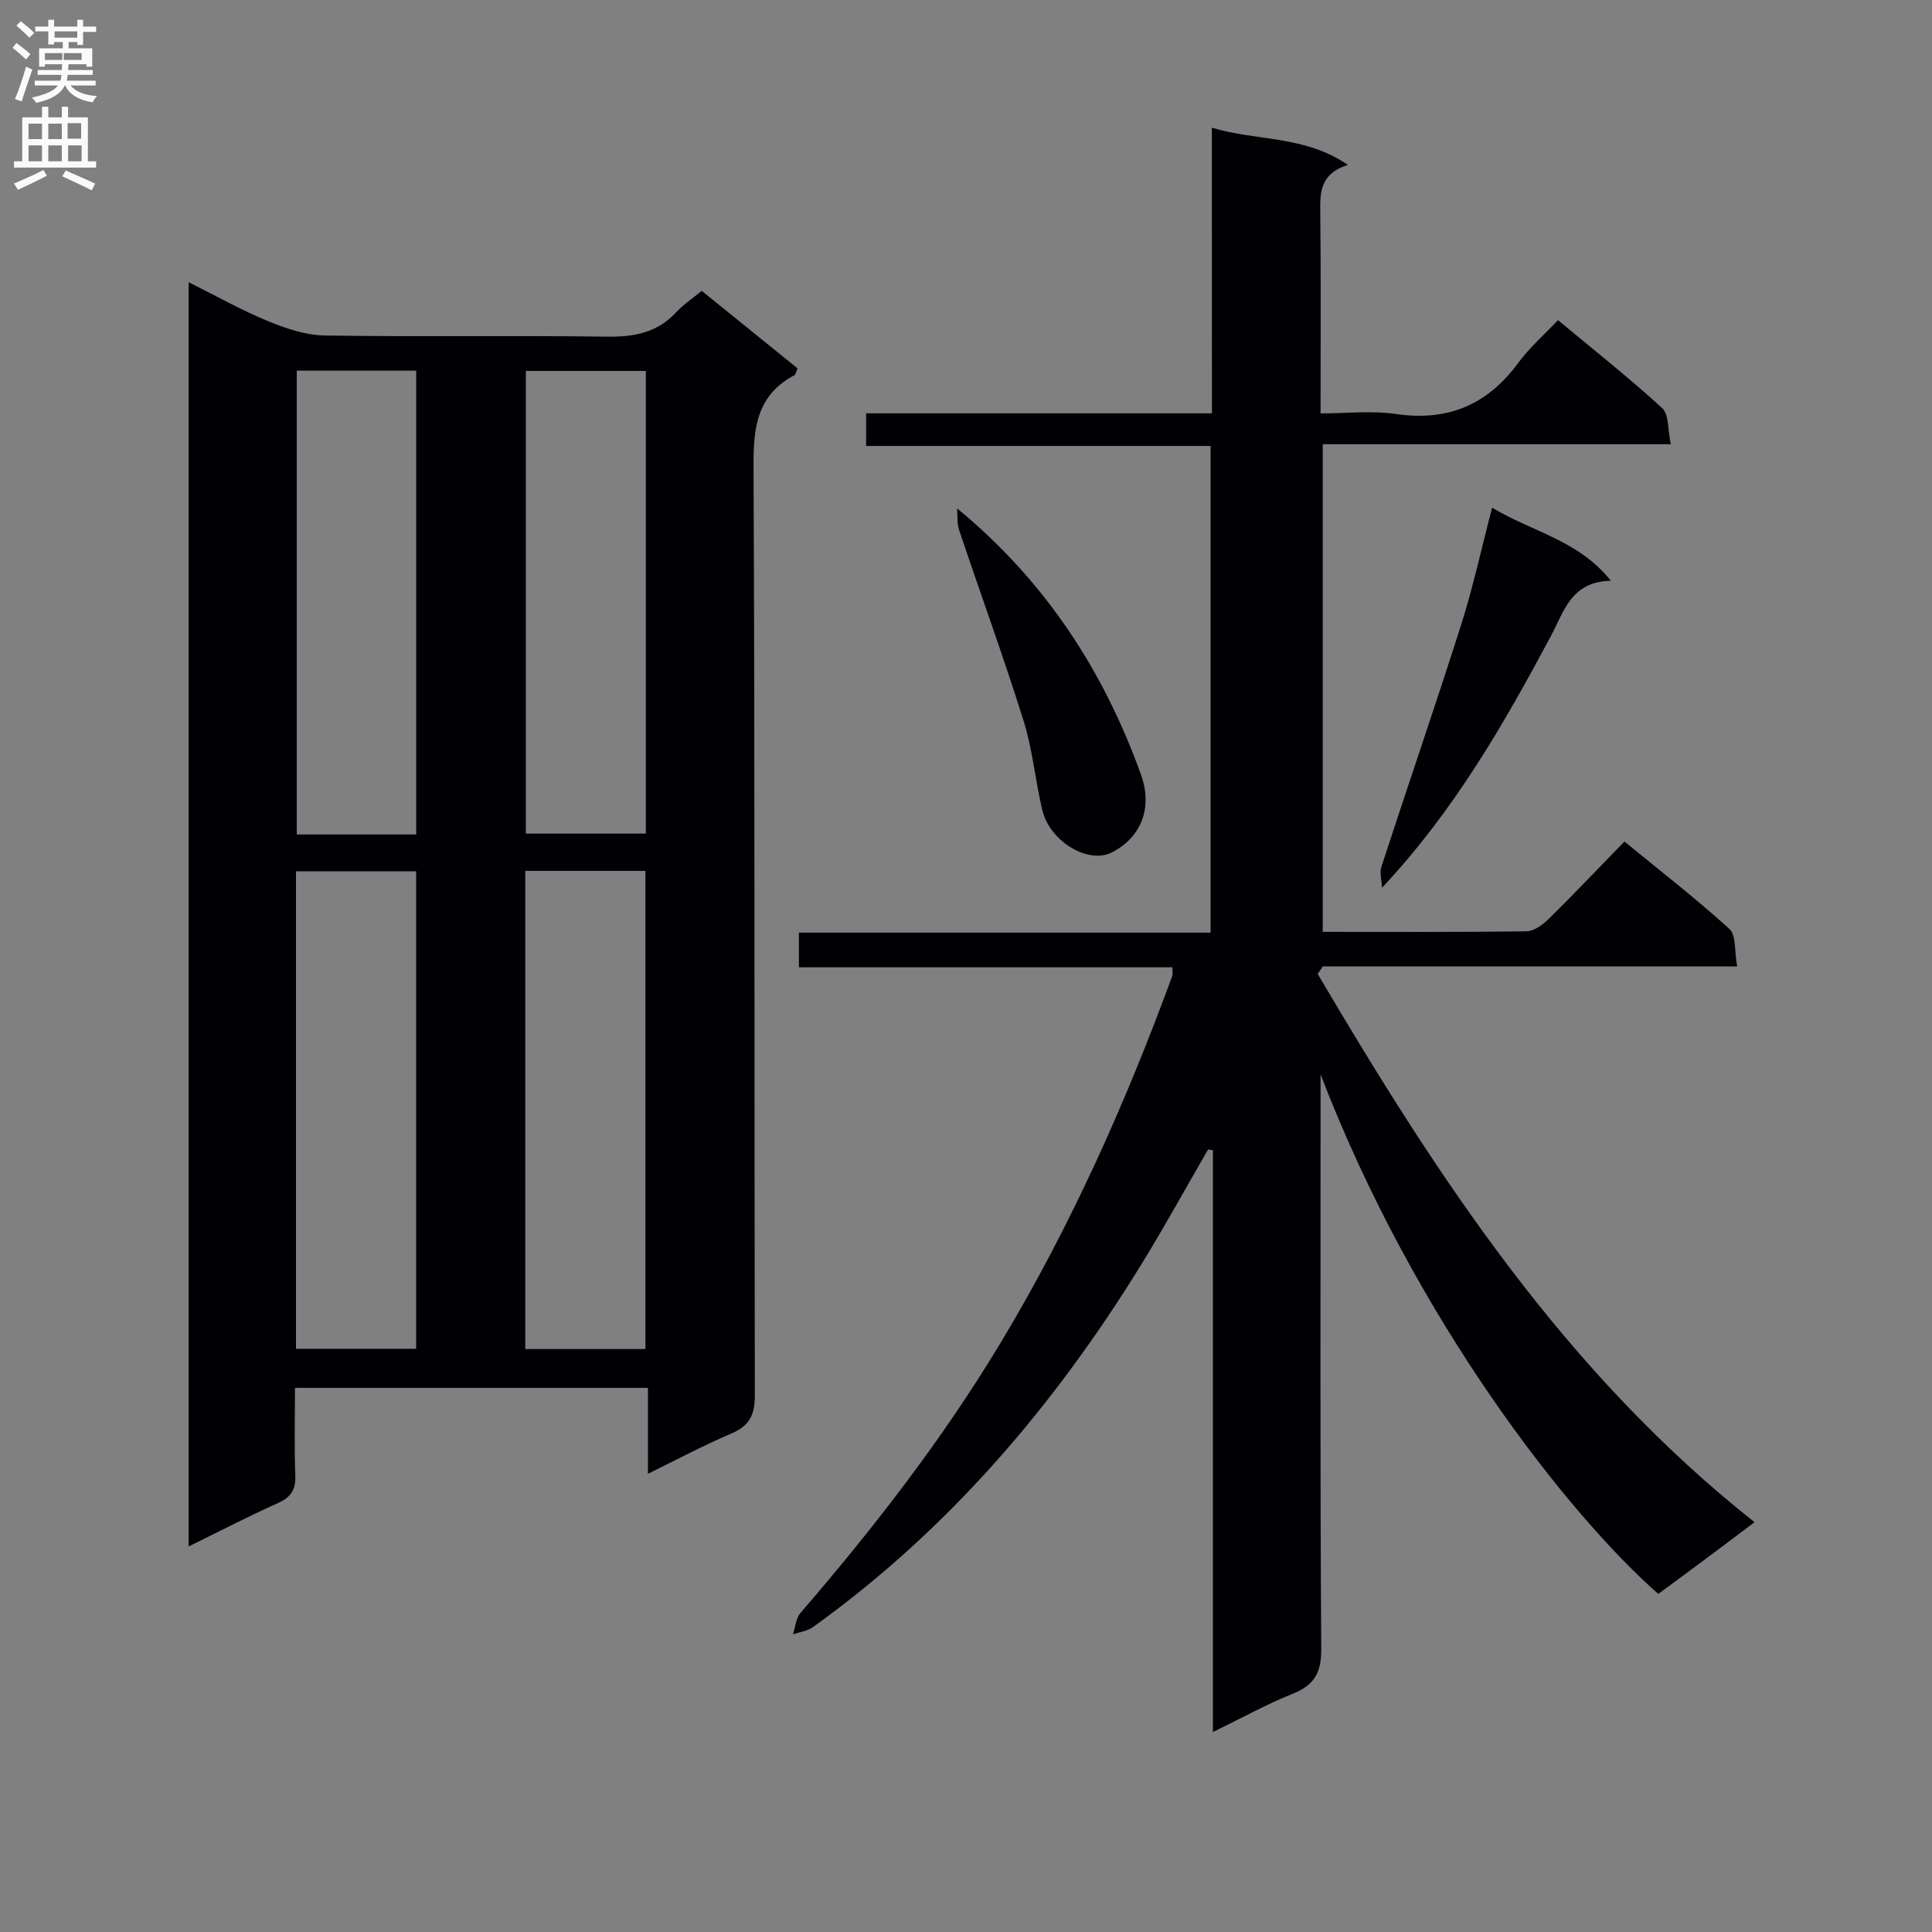 <svg enable-background="new 0 0 400 400" viewBox="0 0 400 400" xmlns="http://www.w3.org/2000/svg"><rect x="0" y="0" width="400" height="400" fill="#808080" stroke="none"/><g fill="#010105"><path d="m39.06 320.17c0-87.43 0-174.17 0-261.74 5.78 2.88 10.93 5.79 16.36 8.03 3.72 1.53 7.81 2.93 11.76 3 19.49.3 38.98-.03 58.47.24 5.64.08 10.44-.81 14.38-5.08 1.45-1.57 3.28-2.77 5.26-4.4 6.7 5.42 13.25 10.71 19.84 16.05-.28.6-.35 1.24-.68 1.42-7.7 4.1-8.48 10.74-8.44 18.79.3 64.14.13 128.27.27 192.41.01 4.07-1.13 6.33-4.89 7.92-5.64 2.39-11.06 5.3-17.24 8.32 0-6.14 0-11.81 0-17.79-24.49 0-48.4 0-73.08 0 0 5.98-.15 12.07.07 18.15.11 2.93-.9 4.48-3.56 5.69-6.05 2.71-11.93 5.76-18.52 8.99zm47.1-40.92c0-33.24 0-66.07 0-98.86-8.52 0-16.6 0-24.88 0v98.86zm47.47.06c0-33.32 0-66.04 0-99-8.38 0-16.47 0-24.88 0v99zm-47.46-106.54c0-32.27 0-64.11 0-96.03-8.51 0-16.59 0-24.73 0v96.03zm47.54-95.97c-8.43 0-16.63 0-24.84 0v95.79h24.84c0-32.08 0-63.8 0-95.79z"/><path d="m250.9 26.44c9.44 2.83 19.16 1.54 28.16 7.7-5.92 1.9-5.76 5.89-5.71 10.13.15 13.48.06 26.96.06 41.32 5.43 0 10.61-.61 15.59.12 10.78 1.58 18.98-1.91 25.37-10.62 2.25-3.06 5.19-5.62 8.19-8.81 7.48 6.23 14.76 11.96 21.57 18.21 1.44 1.32 1.14 4.51 1.79 7.48-24.42 0-48.02 0-72.06 0v100.96c14.21 0 28.19.08 42.16-.11 1.54-.02 3.34-1.31 4.54-2.49 5.22-5.13 10.26-10.45 15.76-16.1 7.56 6.2 14.9 11.88 21.74 18.1 1.42 1.29 1.01 4.58 1.6 7.76-29.06 0-57.42 0-85.78 0-.36.52-.71 1.03-1.07 1.55 24.68 41.89 51.11 82.42 90.45 113.51-3.85 2.9-7.12 5.37-10.4 7.81-3.18 2.37-6.37 4.71-9.53 7.04-18.3-16.08-50.21-56.24-69.92-107.56v4.94c0 38-.11 76 .14 114 .03 4.96-1.45 7.52-5.94 9.31-5.36 2.14-10.45 4.98-16.49 7.91 0-40.58 0-80.52 0-120.45-.33-.06-.67-.11-1-.17-4.61 7.97-9.04 16.05-13.87 23.89-18 29.2-39.92 54.88-67.94 75.01-1.15.82-2.75 1.01-4.14 1.5.5-1.5.61-3.34 1.57-4.45 15.24-17.68 29.51-36.08 41.55-56.12 14.42-24.01 25.78-49.47 35.41-75.73.16-.43.02-.96.02-1.81-25.73 0-51.33 0-77.32 0 0-2.42 0-4.49 0-7.18h85.24c0-33.84 0-67.07 0-100.76-23.78 0-47.37 0-71.32 0 0-2.34 0-4.21 0-6.76h71.6c-.02-19.8-.02-38.92-.02-59.13z"/><path d="m286.14 183.8c-.06-1.46-.56-3.07-.13-4.37 5.45-16.7 11.17-33.32 16.5-50.06 2.44-7.68 4.15-15.6 6.42-24.27 8.29 5.05 17.78 6.65 24.59 15.14-8.25.16-9.72 6.38-12.36 11.32-9.73 18.2-19.92 36.09-35.02 52.24z"/><path d="m198.15 105.25c18.4 15.16 30.42 33.79 38.13 55.27 2.22 6.2.43 12.59-6.03 15.94-4.89 2.54-12.92-2.19-14.48-8.83-1.43-6.11-1.99-12.47-3.86-18.43-4.15-13.25-8.92-26.3-13.34-39.47-.46-1.38-.29-2.98-.42-4.48z"/></g><path d="m2.6 9.9.8-1c.9.7 1.9 1.4 2.9 2.3l-.9 1.1c-1.1-1-2-1.8-2.8-2.4zm.5 10.6c.9-2.1 1.6-4.3 2.3-6.7.4.2.8.4 1.3.6-.7 2.1-1.5 4.3-2.2 6.6zm.3-15.2.9-.9c1 .8 2 1.6 2.8 2.4l-1 1c-.9-.9-1.8-1.7-2.7-2.5zm12.6-1.2h1.2v1.4h2.7v1.1h-2.7v2.7h-1.2v-.6h-1.8v1.3h4.9v3.8h-1.2v-.5h-3.7c0 .4-.1.9-.1 1.2h5.1v1h-5.2c0 .5-.1.9-.2 1.2h6v1h-5.2c1.1 1.3 2.9 2 5.5 2.2-.4.4-.7.8-.9 1.3-2.9-.5-4.8-1.6-5.7-3.5h-.1c-.8 1.7-2.7 2.9-5.9 3.6-.2-.4-.6-.8-.9-1.1 2.8-.6 4.6-1.4 5.4-2.5h-4.8v-1h5.3c.1-.3.2-.7.2-1.2h-4.9v-1h5c0-.4 0-.8.1-1.2h-3.6v.5h-1.2v-3.8h4.9v-1.3h-1.8v.5h-1.2v-2.7h-2.7v-1h2.7v-1.4h1.2v1.4h4.8zm-6.7 8.3h3.6c0-.4 0-.9 0-1.4h-3.6zm1.9-4.6h4.8v-1.3h-4.7v1.3zm6.7 3.2h-4.7v1.4h3.7v-1.4z" fill="#fbfafa"/><path d="m8.7 22.1h1.3v2.2h2.8v-2.2h1.3v2.2h4.1v9.1h1.7v1.3h-17v-1.3h1.7v-9.1h4.1zm.3 13.1.7 1.2c-1.8.9-3.8 1.9-6 2.9-.2-.4-.5-.8-.8-1.3 2.3-1 4.4-1.9 6.1-2.8zm-3.1-6.4h2.8v-3.2h-2.8zm0 4.6h2.8v-3.3h-2.8zm4.1-4.6h2.8v-3.2h-2.8zm0 4.6h2.8v-3.3h-2.8zm3.6 1.9c2.1.9 4.1 1.8 6.1 2.7l-.7 1.4c-2.2-1.1-4.2-2-6.1-2.9zm3.2-9.8h-2.8v3.2h2.8v-3.1zm-2.7 7.9h2.8v-3.3h-2.8z" fill="#fbfafa"/></svg>